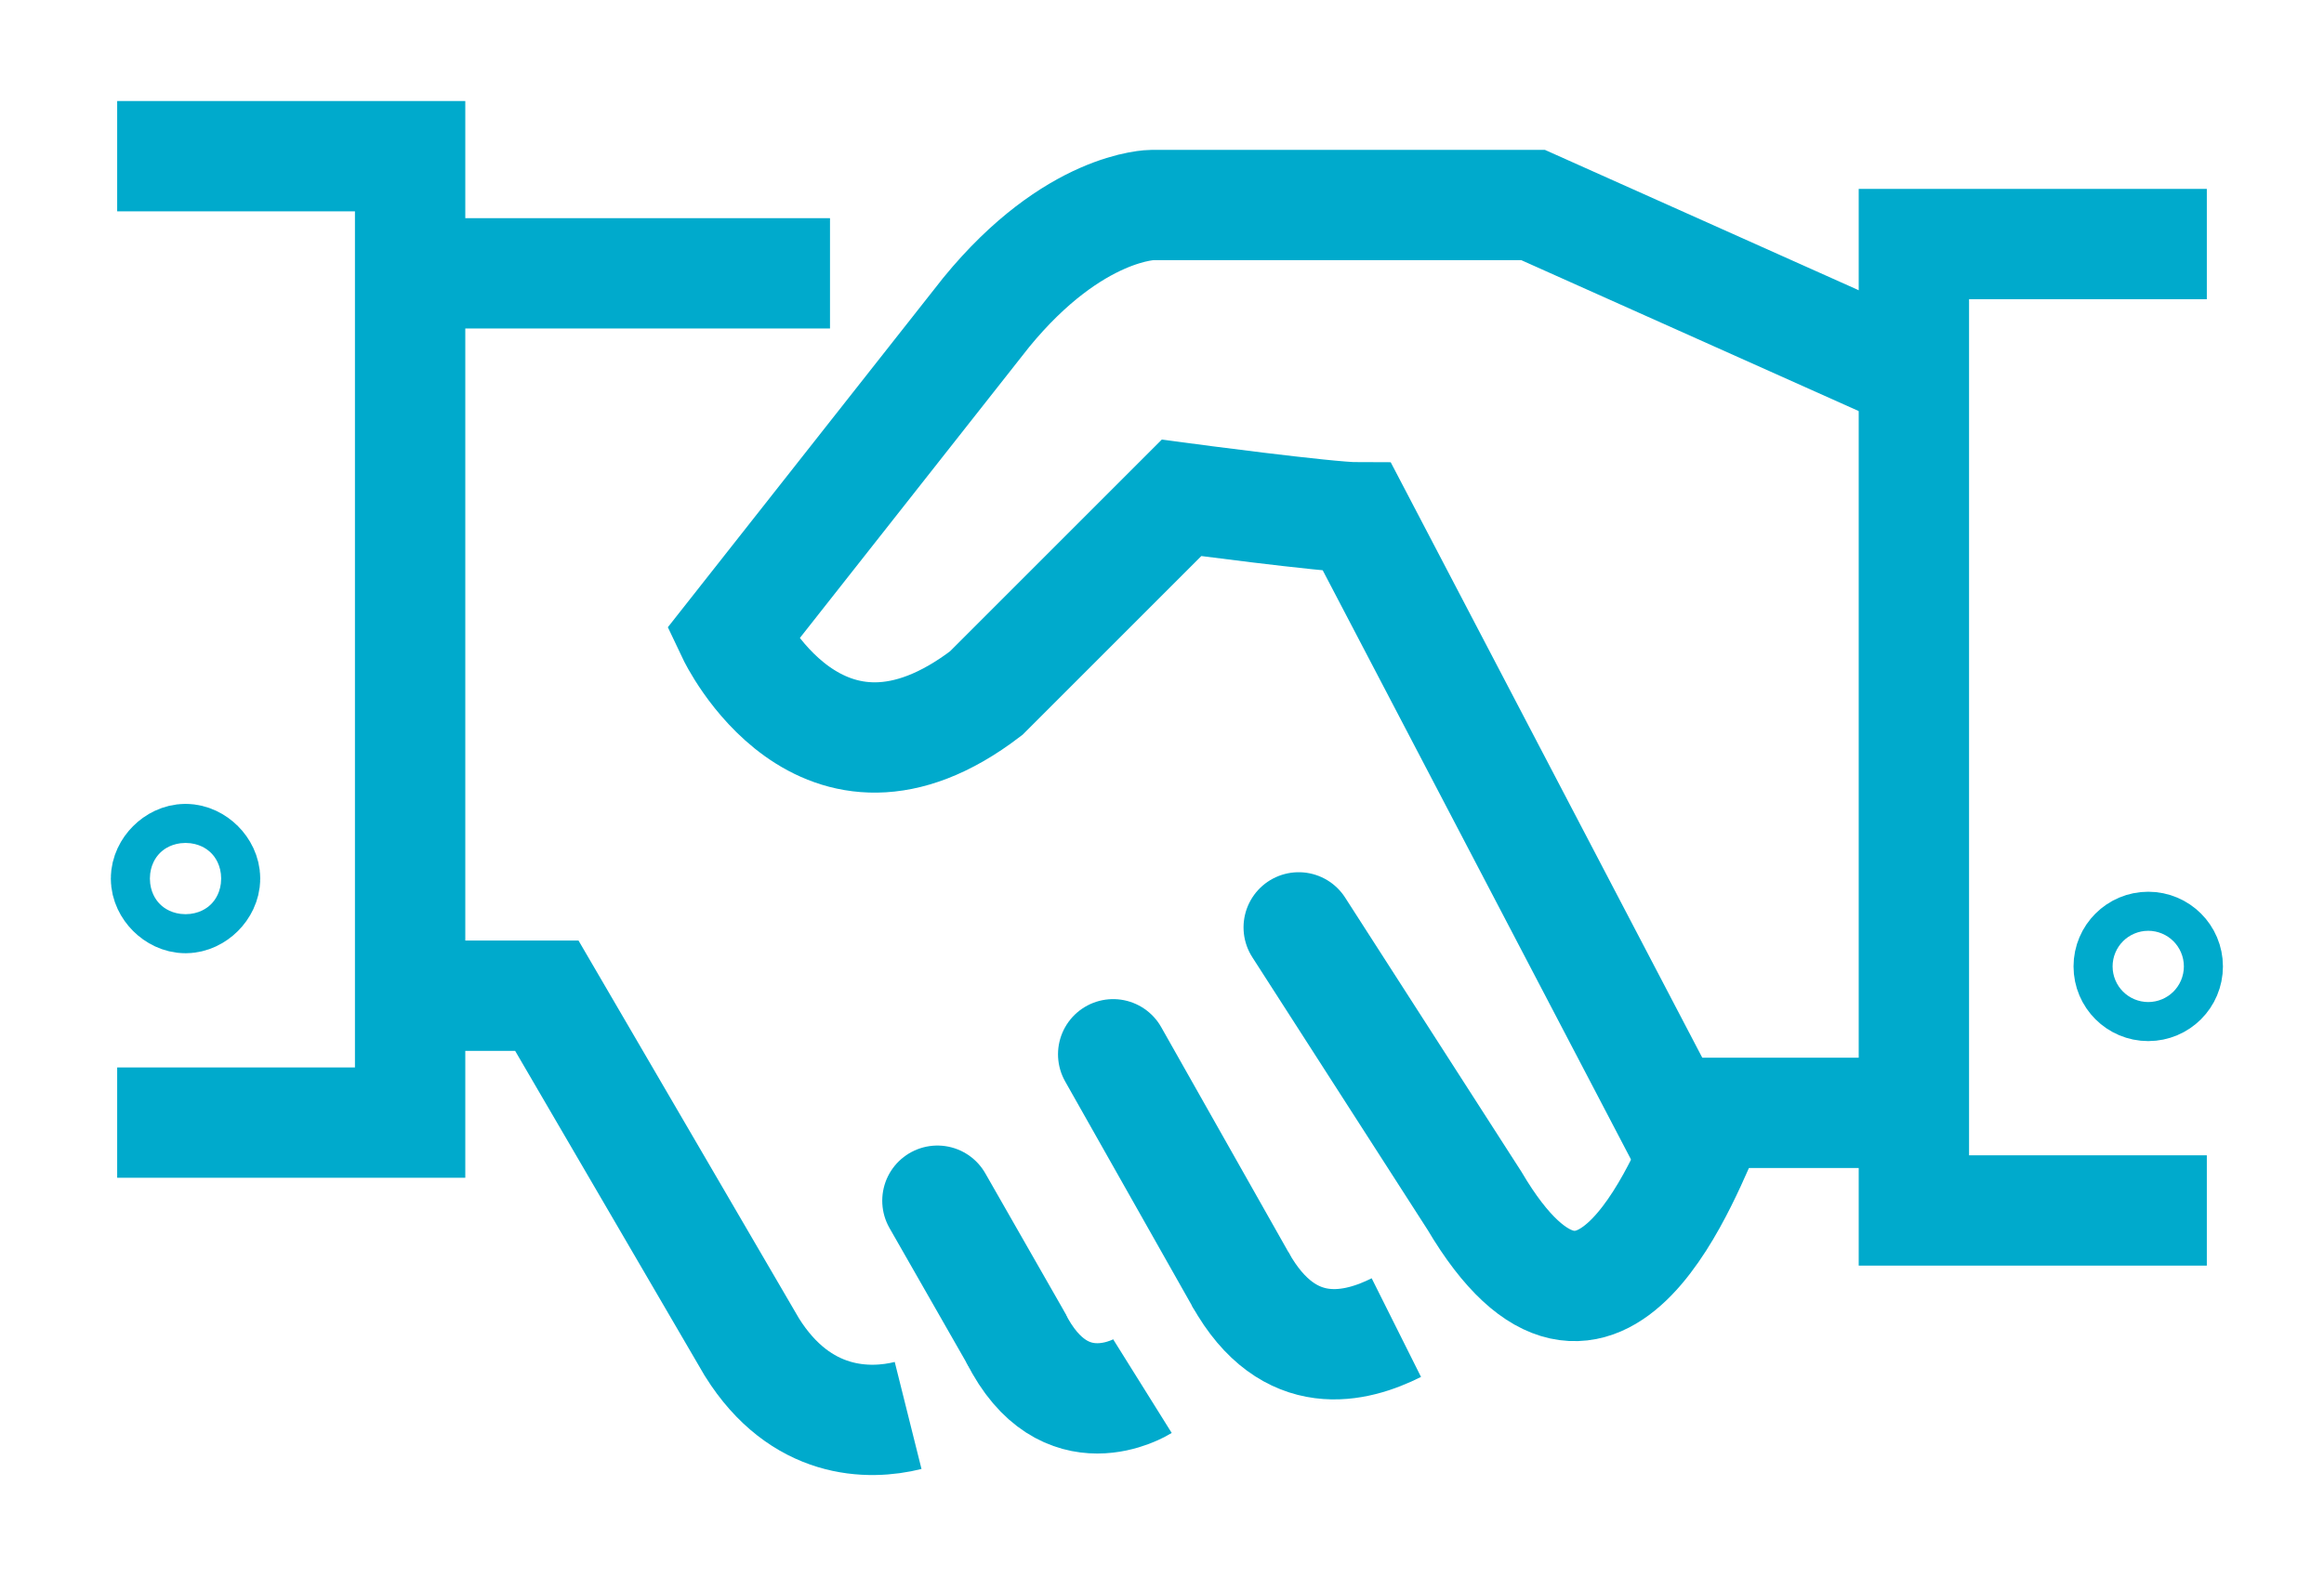 <?xml version="1.0" encoding="utf-8"?>
<!-- Generator: Adobe Illustrator 23.0.0, SVG Export Plug-In . SVG Version: 6.00 Build 0)  -->
<svg version="1.1" id="Capa_1" xmlns="http://www.w3.org/2000/svg" xmlns:xlink="http://www.w3.org/1999/xlink" x="0px" y="0px"
	 viewBox="0 0 23.8 16.3" style="enable-background:new 0 0 23.8 16.3;" xml:space="preserve">
<style type="text/css">
	.st0{fill:none;stroke:#00AACC;stroke-width:1.13;stroke-miterlimit:10;}
	.st1{fill:none;stroke:#00AACC;stroke-width:1.13;stroke-linecap:round;stroke-miterlimit:10;}
</style>
<g>
	<line class="st0" x1="17.1" y1="11.4" x2="19.6" y2="11.4"/>
	<path class="st0" d="M9.3,14.5c-0.4,0.1-1.1,0.1-1.6-0.7l-2.1-3.6H4.3"/>
	<line class="st1" x1="11.4" y1="10.8" x2="12.7" y2="13.1"/>
	<line class="st1" x1="9.6" y1="12.3" x2="10.4" y2="13.7"/>
	<path class="st0" d="M14.3,13.6c-0.4,0.2-1.1,0.4-1.6-0.5"/>
	<path class="st0" d="M11.7,14.2c0,0-0.8,0.5-1.3-0.5"/>
	<line class="st0" x1="4.3" y1="2.8" x2="8.5" y2="2.8"/>
	<polyline class="st0" points="1.2,1.6 4.2,1.6 4.2,11.5 1.2,11.5 	"/>
	<polyline class="st0" points="22.6,2.5 19.6,2.5 19.6,12.4 22.6,12.4 	"/>
	<path class="st0" d="M17.3,11.8l-3.4-6.5c-0.3,0-1.8-0.2-1.8-0.2l-2,2C8.4,8.4,7.5,6.5,7.5,6.5l2.6-3.3c0.9-1.1,1.7-1.1,1.7-1.1
		h3.9l3.8,1.7"/>
	<path class="st1" d="M17.5,11.5c-0.2,0.4-1.1,3-2.4,0.8l-1.8-2.8"/>
	<g>
		<circle class="st0" cx="22" cy="9.9" r="0.2"/>
	</g>
	<g>
		<path class="st0" d="M2.1,9c0,0.1-0.1,0.2-0.2,0.2S1.7,9.1,1.7,9s0.1-0.2,0.2-0.2C2,8.8,2.1,8.9,2.1,9z"/>
	</g>
</g>
</svg>
